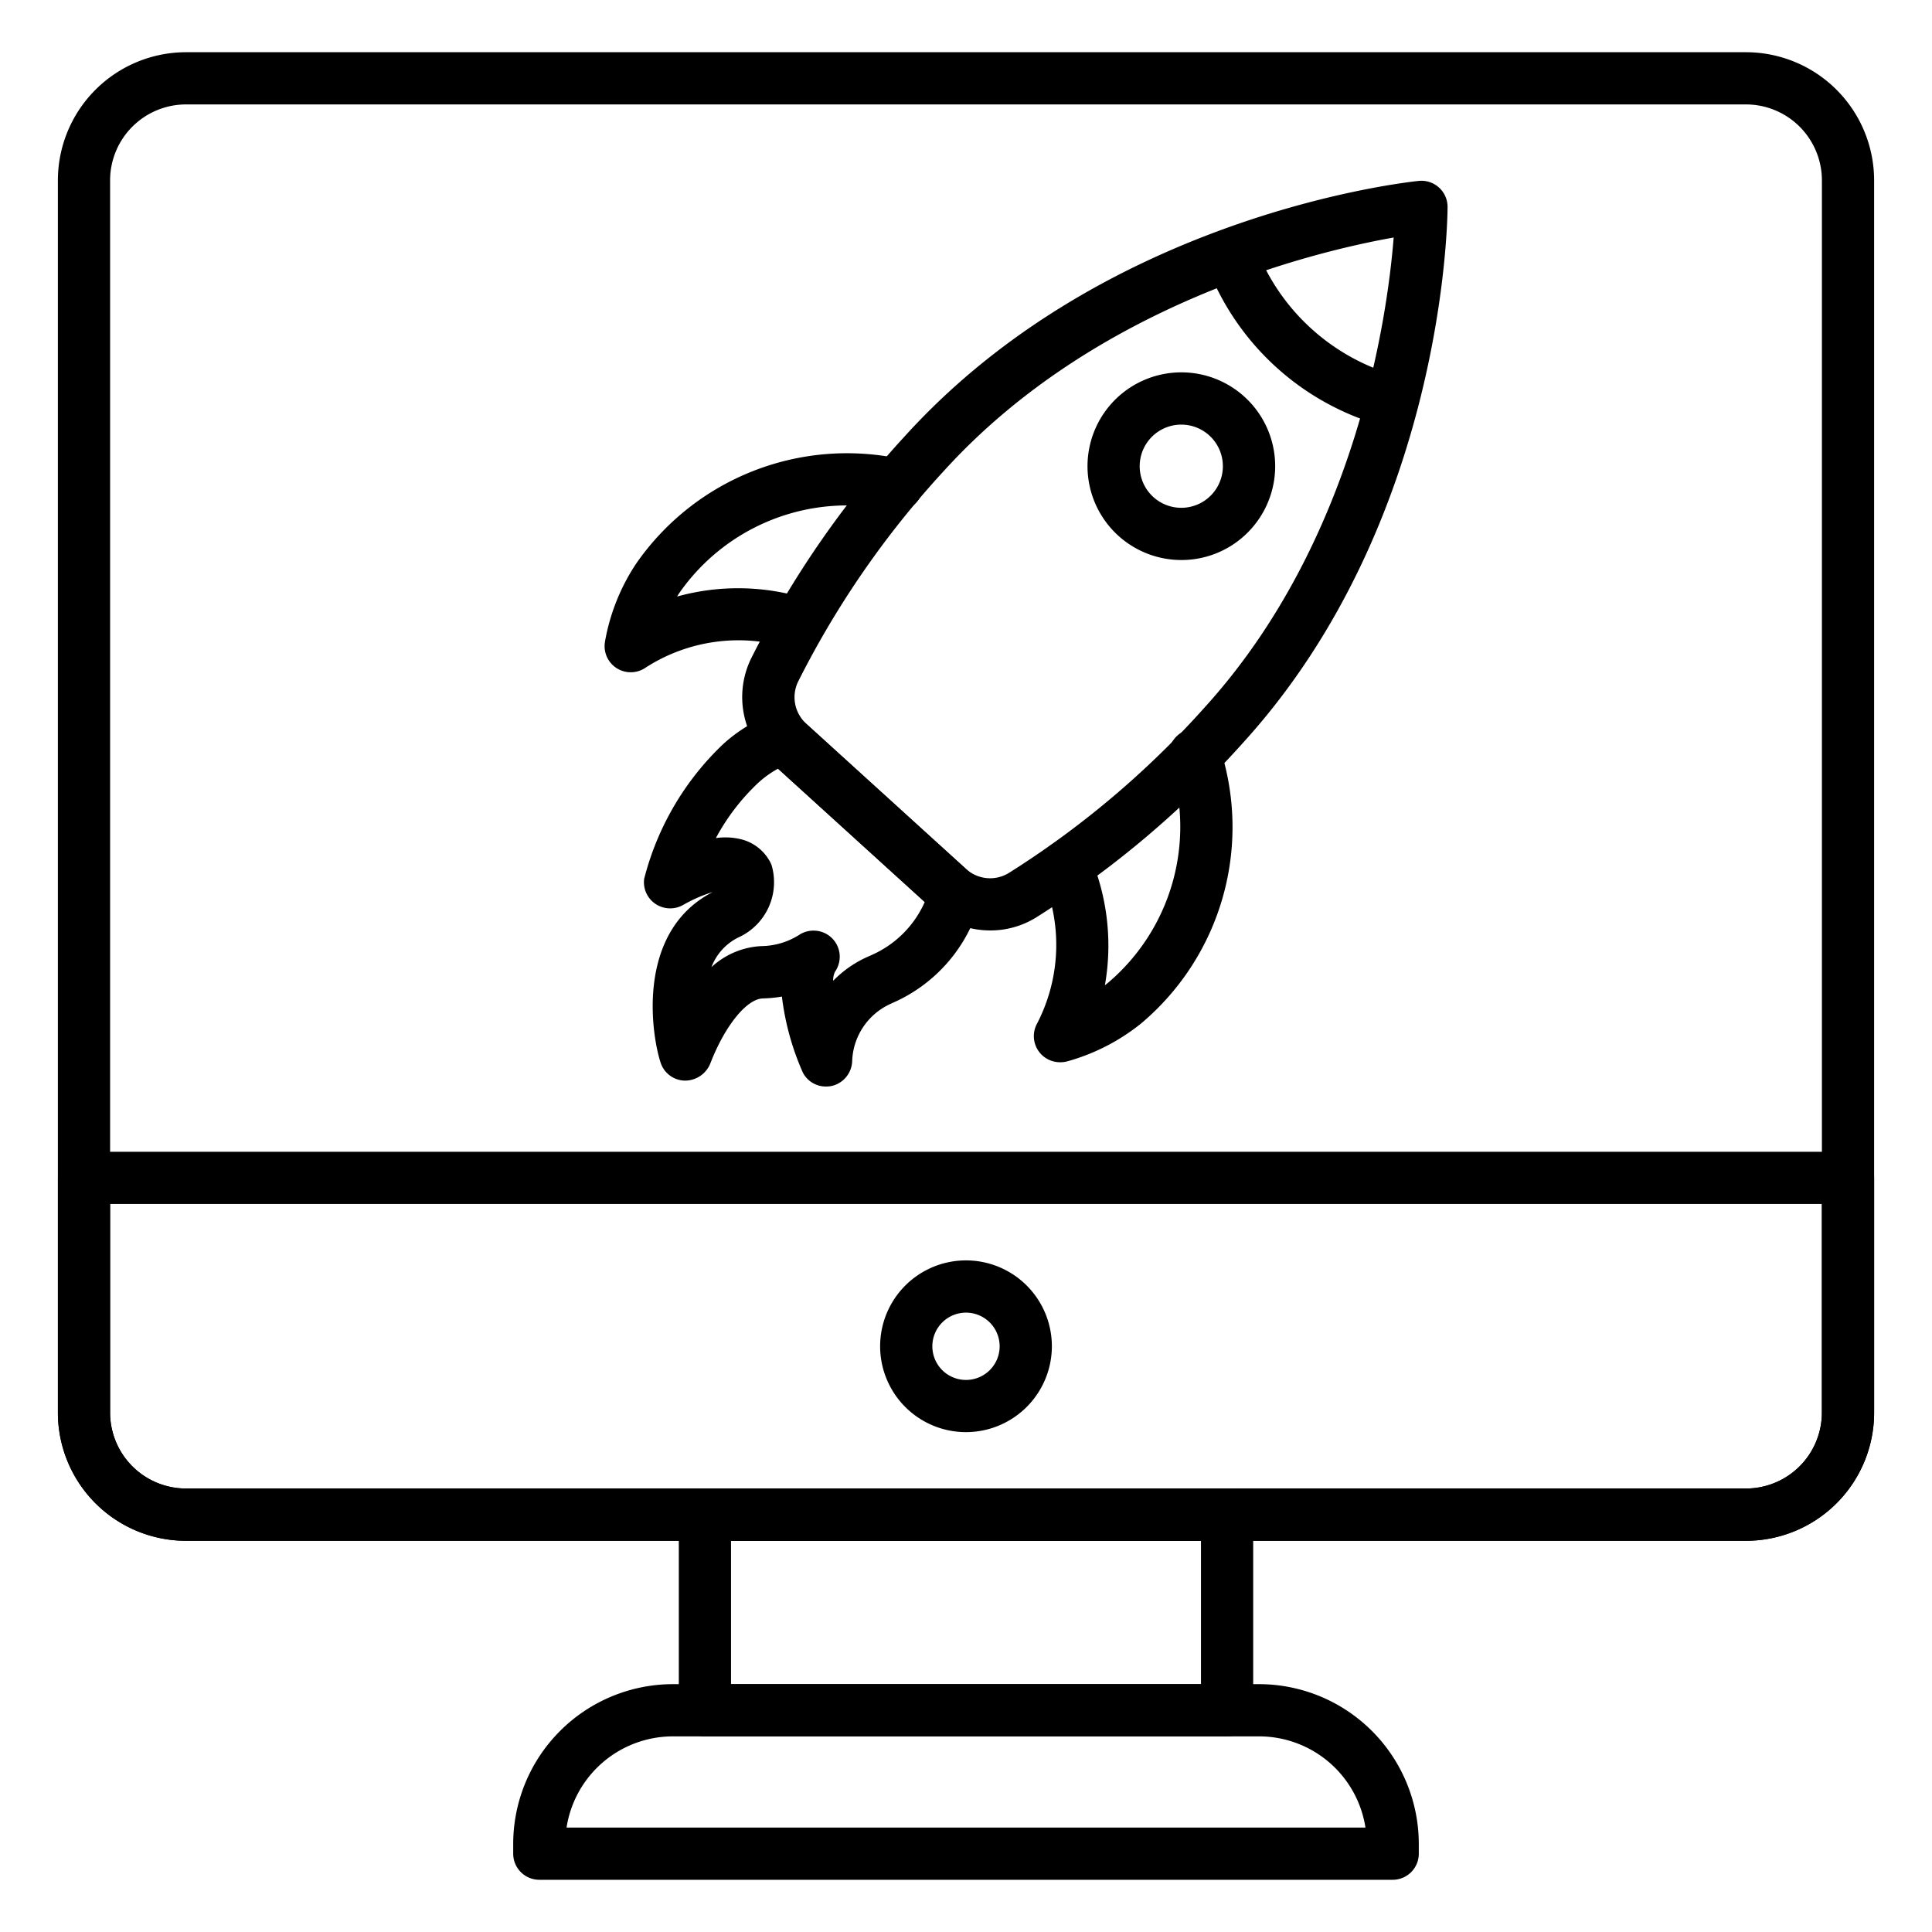 <?xml version="1.0" encoding="UTF-8"?>
<svg xmlns="http://www.w3.org/2000/svg" id="line_icons" data-name="line icons" viewBox="0 0 74 74" width="512" height="512"><path d="M66.876,59.016H7.124A4.912,4.912,0,0,1,2.217,54.11V6.906A4.912,4.912,0,0,1,7.124,2H66.876a4.912,4.912,0,0,1,4.907,4.906v47.2A4.912,4.912,0,0,1,66.876,59.016ZM7.124,4A2.91,2.91,0,0,0,4.217,6.906v47.2a2.91,2.91,0,0,0,2.907,2.906H66.876a2.91,2.91,0,0,0,2.907-2.906V6.906A2.91,2.91,0,0,0,66.876,4Z"/><path d="M66.881,59.016H7.119a4.908,4.908,0,0,1-4.9-4.9v-9a1,1,0,0,1,1-1H70.783a1,1,0,0,1,1,1v9A4.908,4.908,0,0,1,66.881,59.016ZM4.217,46.115v8a2.906,2.906,0,0,0,2.9,2.9H66.881a2.906,2.906,0,0,0,2.9-2.9v-8Z"/><path d="M47,66.507H27a1,1,0,0,1-1-1V58.016a1,1,0,0,1,1-1H47a1,1,0,0,1,1,1v7.491A1,1,0,0,1,47,66.507ZM28,64.507H46V59.016H28Z"/><path d="M53.343,72H20.657a1,1,0,0,1-1-1v-.375a6.124,6.124,0,0,1,6.118-6.118h22.45a6.124,6.124,0,0,1,6.118,6.118V71A1,1,0,0,1,53.343,72ZM21.7,70H52.3a4.125,4.125,0,0,0-4.071-3.493H25.775A4.125,4.125,0,0,0,21.7,70Z"/><path d="M37,54.854a3.289,3.289,0,1,1,3.289-3.289A3.293,3.293,0,0,1,37,54.854Zm0-4.577a1.289,1.289,0,1,0,1.289,1.288A1.29,1.29,0,0,0,37,50.277Z"/><path d="M37.932,35.638a3.39,3.39,0,0,1-2.278-.876h0L29.533,29.2a3.381,3.381,0,0,1-.776-3.954,37.247,37.247,0,0,1,5.925-8.566c7.688-8.464,19.177-9.7,19.663-9.751a1,1,0,0,1,1.1,1c0,.487-.133,12.043-7.821,20.507a37.248,37.248,0,0,1-7.959,6.718A3.324,3.324,0,0,1,37.932,35.638ZM37,33.281a1.37,1.37,0,0,0,1.624.166,35.187,35.187,0,0,0,7.52-6.355c5.791-6.377,6.99-14.908,7.237-17.995-3.048.542-11.426,2.553-17.218,8.929a35.235,35.235,0,0,0-5.6,8.095,1.369,1.369,0,0,0,.321,1.6Z"/><path d="M24.158,25.749a1,1,0,0,1-.985-1.176,7.851,7.851,0,0,1,1.176-2.96A9.826,9.826,0,0,1,34.63,17.607a1,1,0,0,1-.536,1.927,7.836,7.836,0,0,0-8.073,3.177c-.03.046-.06.092-.088.138a8.742,8.742,0,0,1,4.978.09,1,1,0,0,1-.6,1.907,6.556,6.556,0,0,0-5.593.733A1,1,0,0,1,24.158,25.749Z"/><path d="M40.6,40.686a1,1,0,0,1-.881-1.475,6.557,6.557,0,0,0,.194-5.637,1,1,0,1,1,1.84-.784,8.731,8.731,0,0,1,.567,4.947c.043-.032.085-.066.127-.1A7.837,7.837,0,0,0,44.841,29.3a1,1,0,1,1,1.866-.718,9.827,9.827,0,0,1-3,10.619,7.848,7.848,0,0,1-2.831,1.452A1,1,0,0,1,40.6,40.686Z"/><path d="M53.317,16.374a1.032,1.032,0,0,1-.262-.035A10.093,10.093,0,0,1,46.2,10.1a1,1,0,0,1,1.879-.685,8.1,8.1,0,0,0,5.5,5,1,1,0,0,1-.261,1.966Z"/><path d="M45.246,21.45a3.594,3.594,0,1,1,2.662-1.177A3.58,3.58,0,0,1,45.246,21.45Zm0-5.186a1.593,1.593,0,1,0,1.07.413A1.592,1.592,0,0,0,45.249,16.264Z"/><path d="M31.634,41.616a.986.986,0,0,1-.885-.539,10.154,10.154,0,0,1-.8-2.905,5.169,5.169,0,0,1-.729.07c-.624.02-1.454,1.045-2.014,2.492a1.045,1.045,0,0,1-.959.656.994.994,0,0,1-.933-.657c-.346-1-1.01-5.031,1.987-6.566a5.542,5.542,0,0,0-1.116.484,1.012,1.012,0,0,1-1.069-.023,1,1,0,0,1-.443-.966,10.8,10.8,0,0,1,3-5.137,5.891,5.891,0,0,1,1.964-1.2,1,1,0,0,1,1.019.2l6.6,5.992a1,1,0,0,1,.293,1A5.94,5.94,0,0,1,34.219,38.4l-.108.05a2.5,2.5,0,0,0-1.47,2.176,1.013,1.013,0,0,1-.776.967A1.076,1.076,0,0,1,31.634,41.616Zm-.47-5.971a1,1,0,0,1,.825,1.565.7.7,0,0,0-.076.357,4.231,4.231,0,0,1,1.391-.95l.087-.04a3.978,3.978,0,0,0,2.029-2.028L29.8,29.442a3.859,3.859,0,0,0-.763.547A8.271,8.271,0,0,0,27.42,32.1a2.548,2.548,0,0,1,.944.041,1.732,1.732,0,0,1,1.126.859.981.981,0,0,1,.068.152,2.321,2.321,0,0,1-1.274,2.753,2.092,2.092,0,0,0-1.034,1.139,3.04,3.04,0,0,1,1.908-.806,2.771,2.771,0,0,0,1.49-.454A.994.994,0,0,1,31.164,35.645Z"/></svg>
